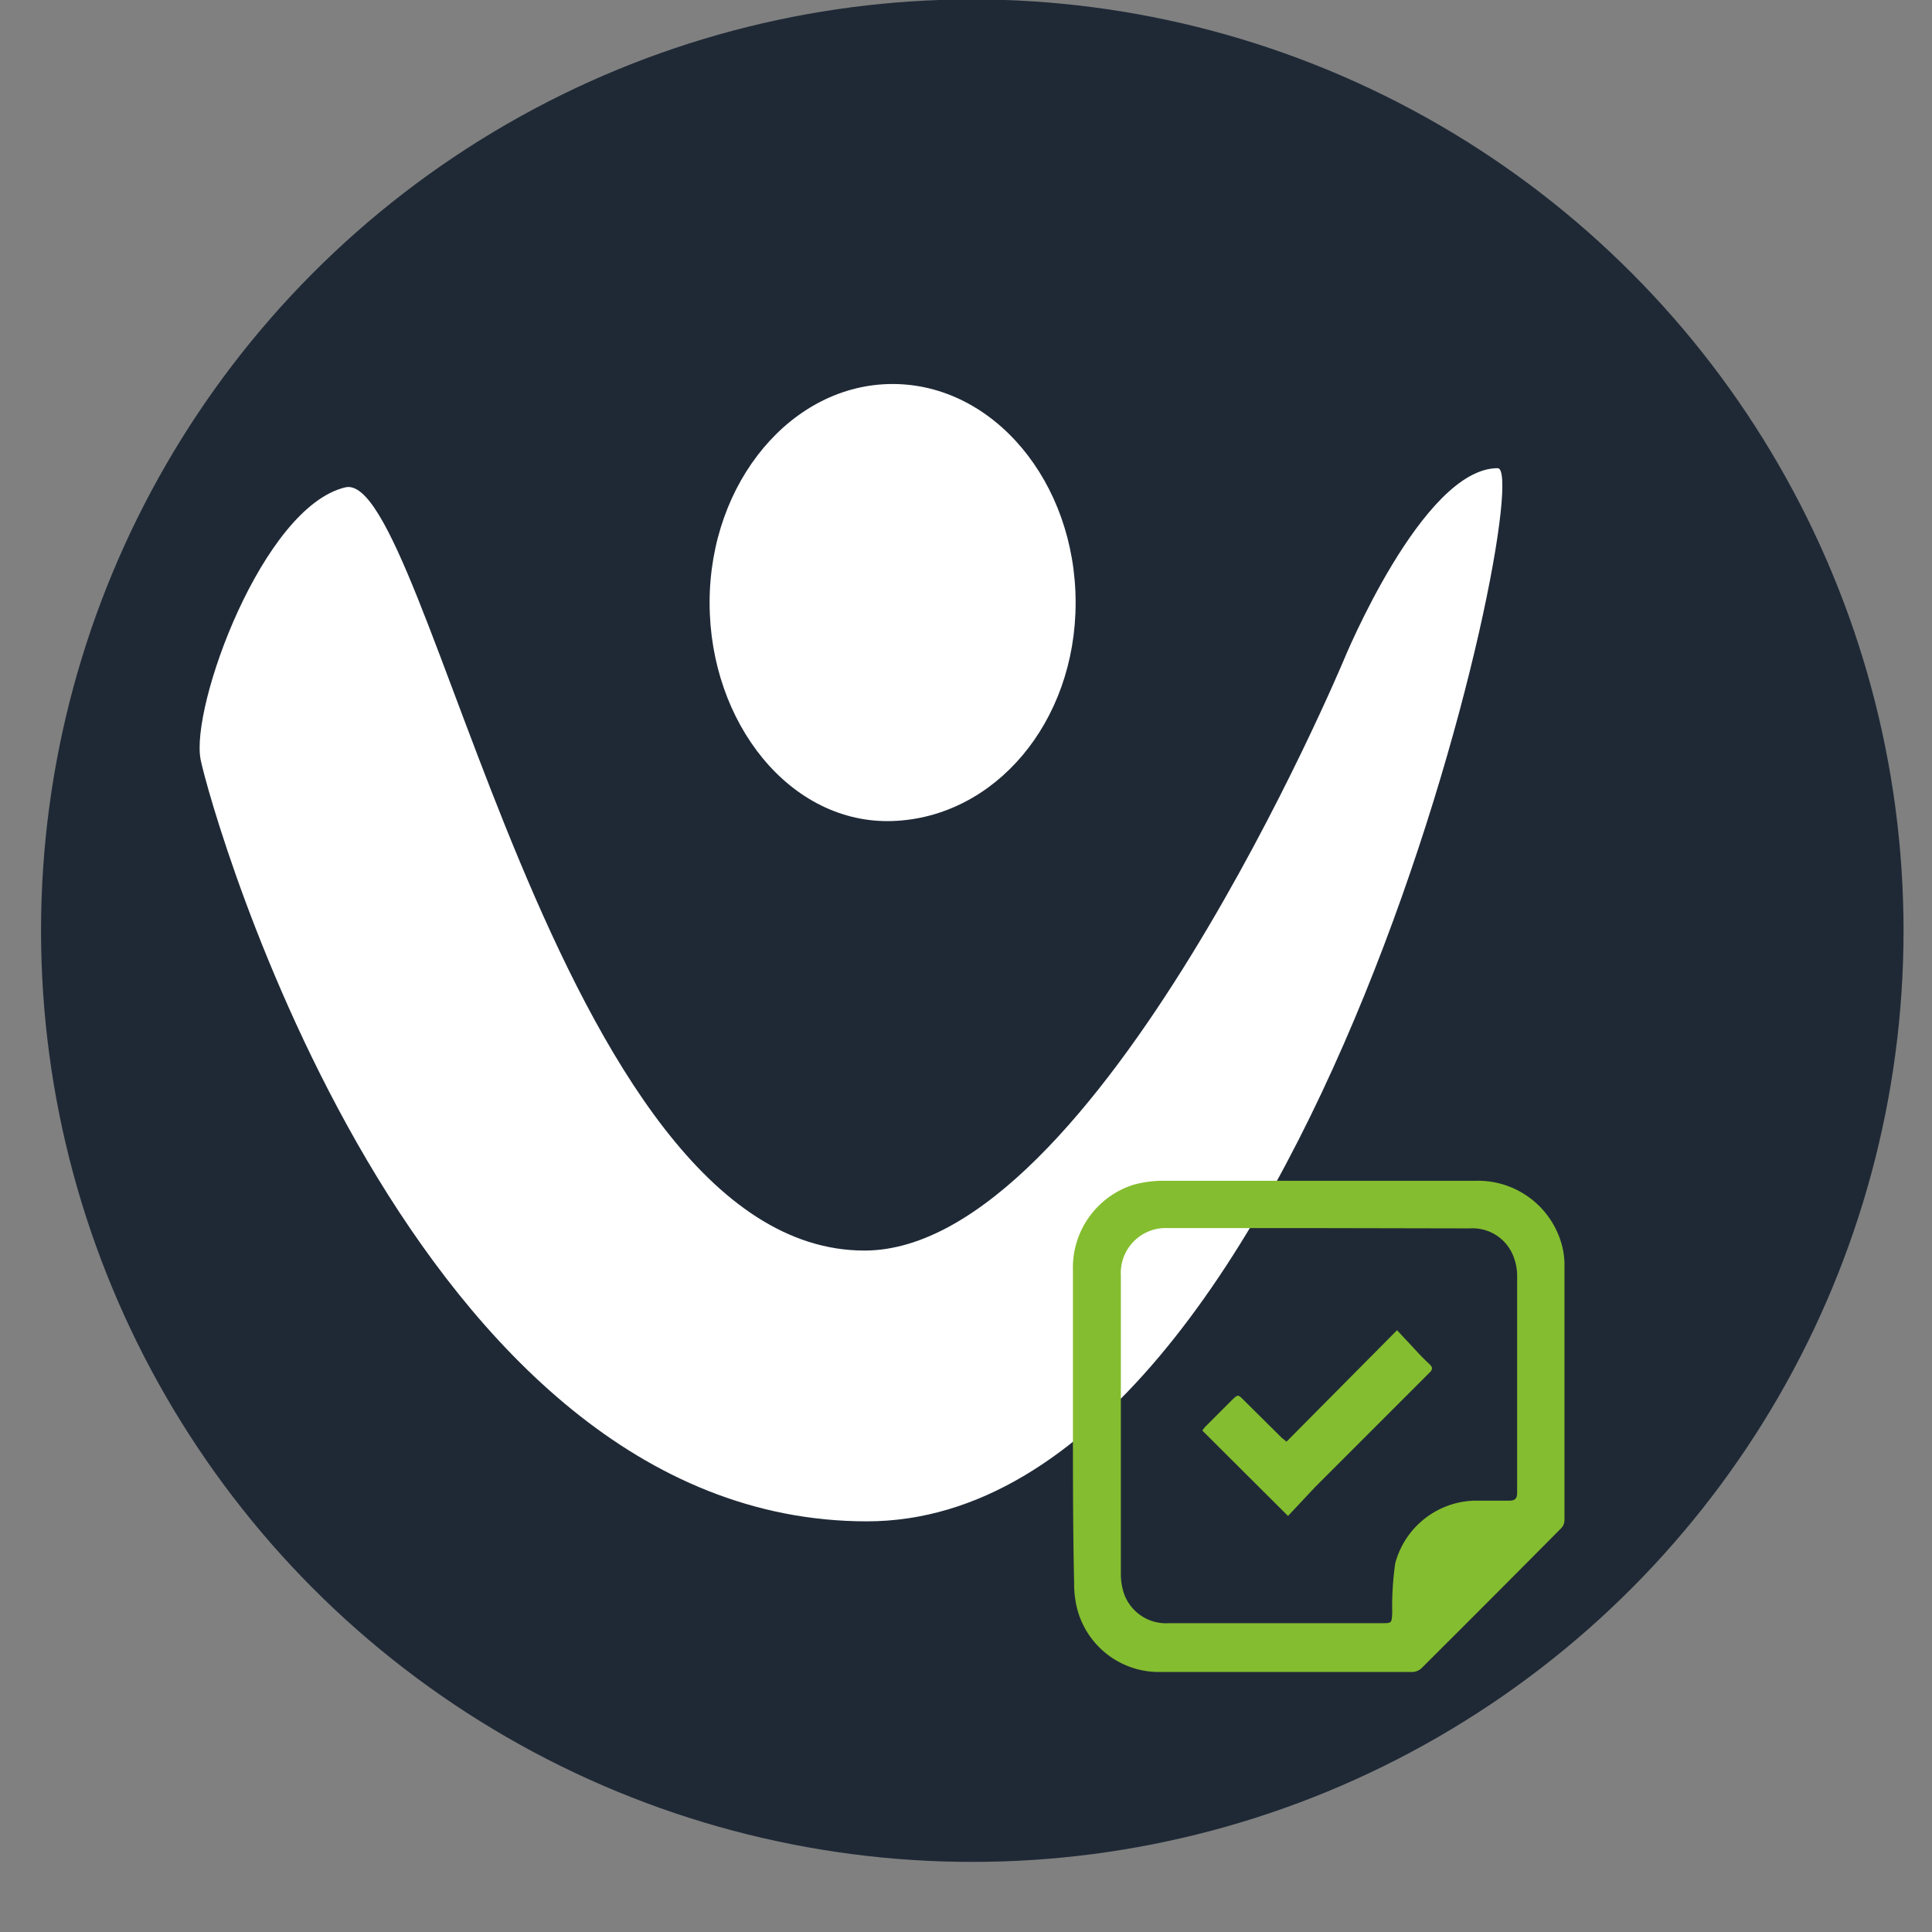 <svg xmlns="http://www.w3.org/2000/svg" id="Capa_1" data-name="Capa 1" viewBox="0 0 64.5 64.5"><rect x="0" y="0" width="64.5" height="64.5" fill="#808080" stroke="none"/><defs><style>.cls-1{fill:#1f2936;}.cls-2{fill:#fff;}.cls-3{fill:#84bd2f;}</style></defs><title>ICON</title><circle class="cls-1" cx="32.46" cy="31.07" r="31.09"></circle><path class="cls-2" d="M11.53,16.27c2.76-.64,7,25.48,17.33,25.48,7.75,0,16-19.71,16-19.71s2.63-6.41,5.14-6.41c1.36,0-6.19,35.16-21.06,35.16-15.2,0-21.88-23.66-22.24-25.42S8.77,16.92,11.53,16.27Z"></path><path class="cls-2" d="M35.91,20.12c0,4-2.7,7.17-6.11,7.29s-6.11-3.27-6.11-7.29,2.74-7.3,6.11-7.3,6.11,3.27,6.11,7.3"></path><path class="cls-3" d="M35.82,47.6c0-1.74,0-3.48,0-5.21a2.9,2.9,0,0,1,2-2.83,3.7,3.7,0,0,1,1-.14H45c1.43,0,2.86,0,4.29,0a2.9,2.9,0,0,1,2.81,2,2.67,2.67,0,0,1,.13.73q0,4.31,0,8.61a.4.4,0,0,1-.12.27q-2.32,2.34-4.66,4.67a.47.47,0,0,1-.3.12h-8.5a2.82,2.82,0,0,1-2.71-2.2,3.44,3.44,0,0,1-.08-.78C35.82,51.07,35.82,49.33,35.82,47.6ZM44.06,41H39a1.5,1.5,0,0,0-1.58,1.58v10a2.11,2.11,0,0,0,.1.61,1.49,1.49,0,0,0,1.51,1h7.1c.34,0,.33,0,.35-.35a10.09,10.09,0,0,1,.1-1.65,2.82,2.82,0,0,1,2.62-2.09c.4,0,.79,0,1.18,0,.2,0,.27-.07.27-.27,0-2.41,0-4.81,0-7.22a1.76,1.76,0,0,0-.1-.6,1.46,1.46,0,0,0-1.48-1Z"></path><path class="cls-3" d="M43,50.61l-2.86-2.85a.91.91,0,0,1,.13-.16l.86-.86c.2-.19.2-.19.39,0L42.79,48l.16.13,3.69-3.72.7.75c.12.13.24.25.37.37s.13.19,0,.31l-3.81,3.81Z"></path></svg>